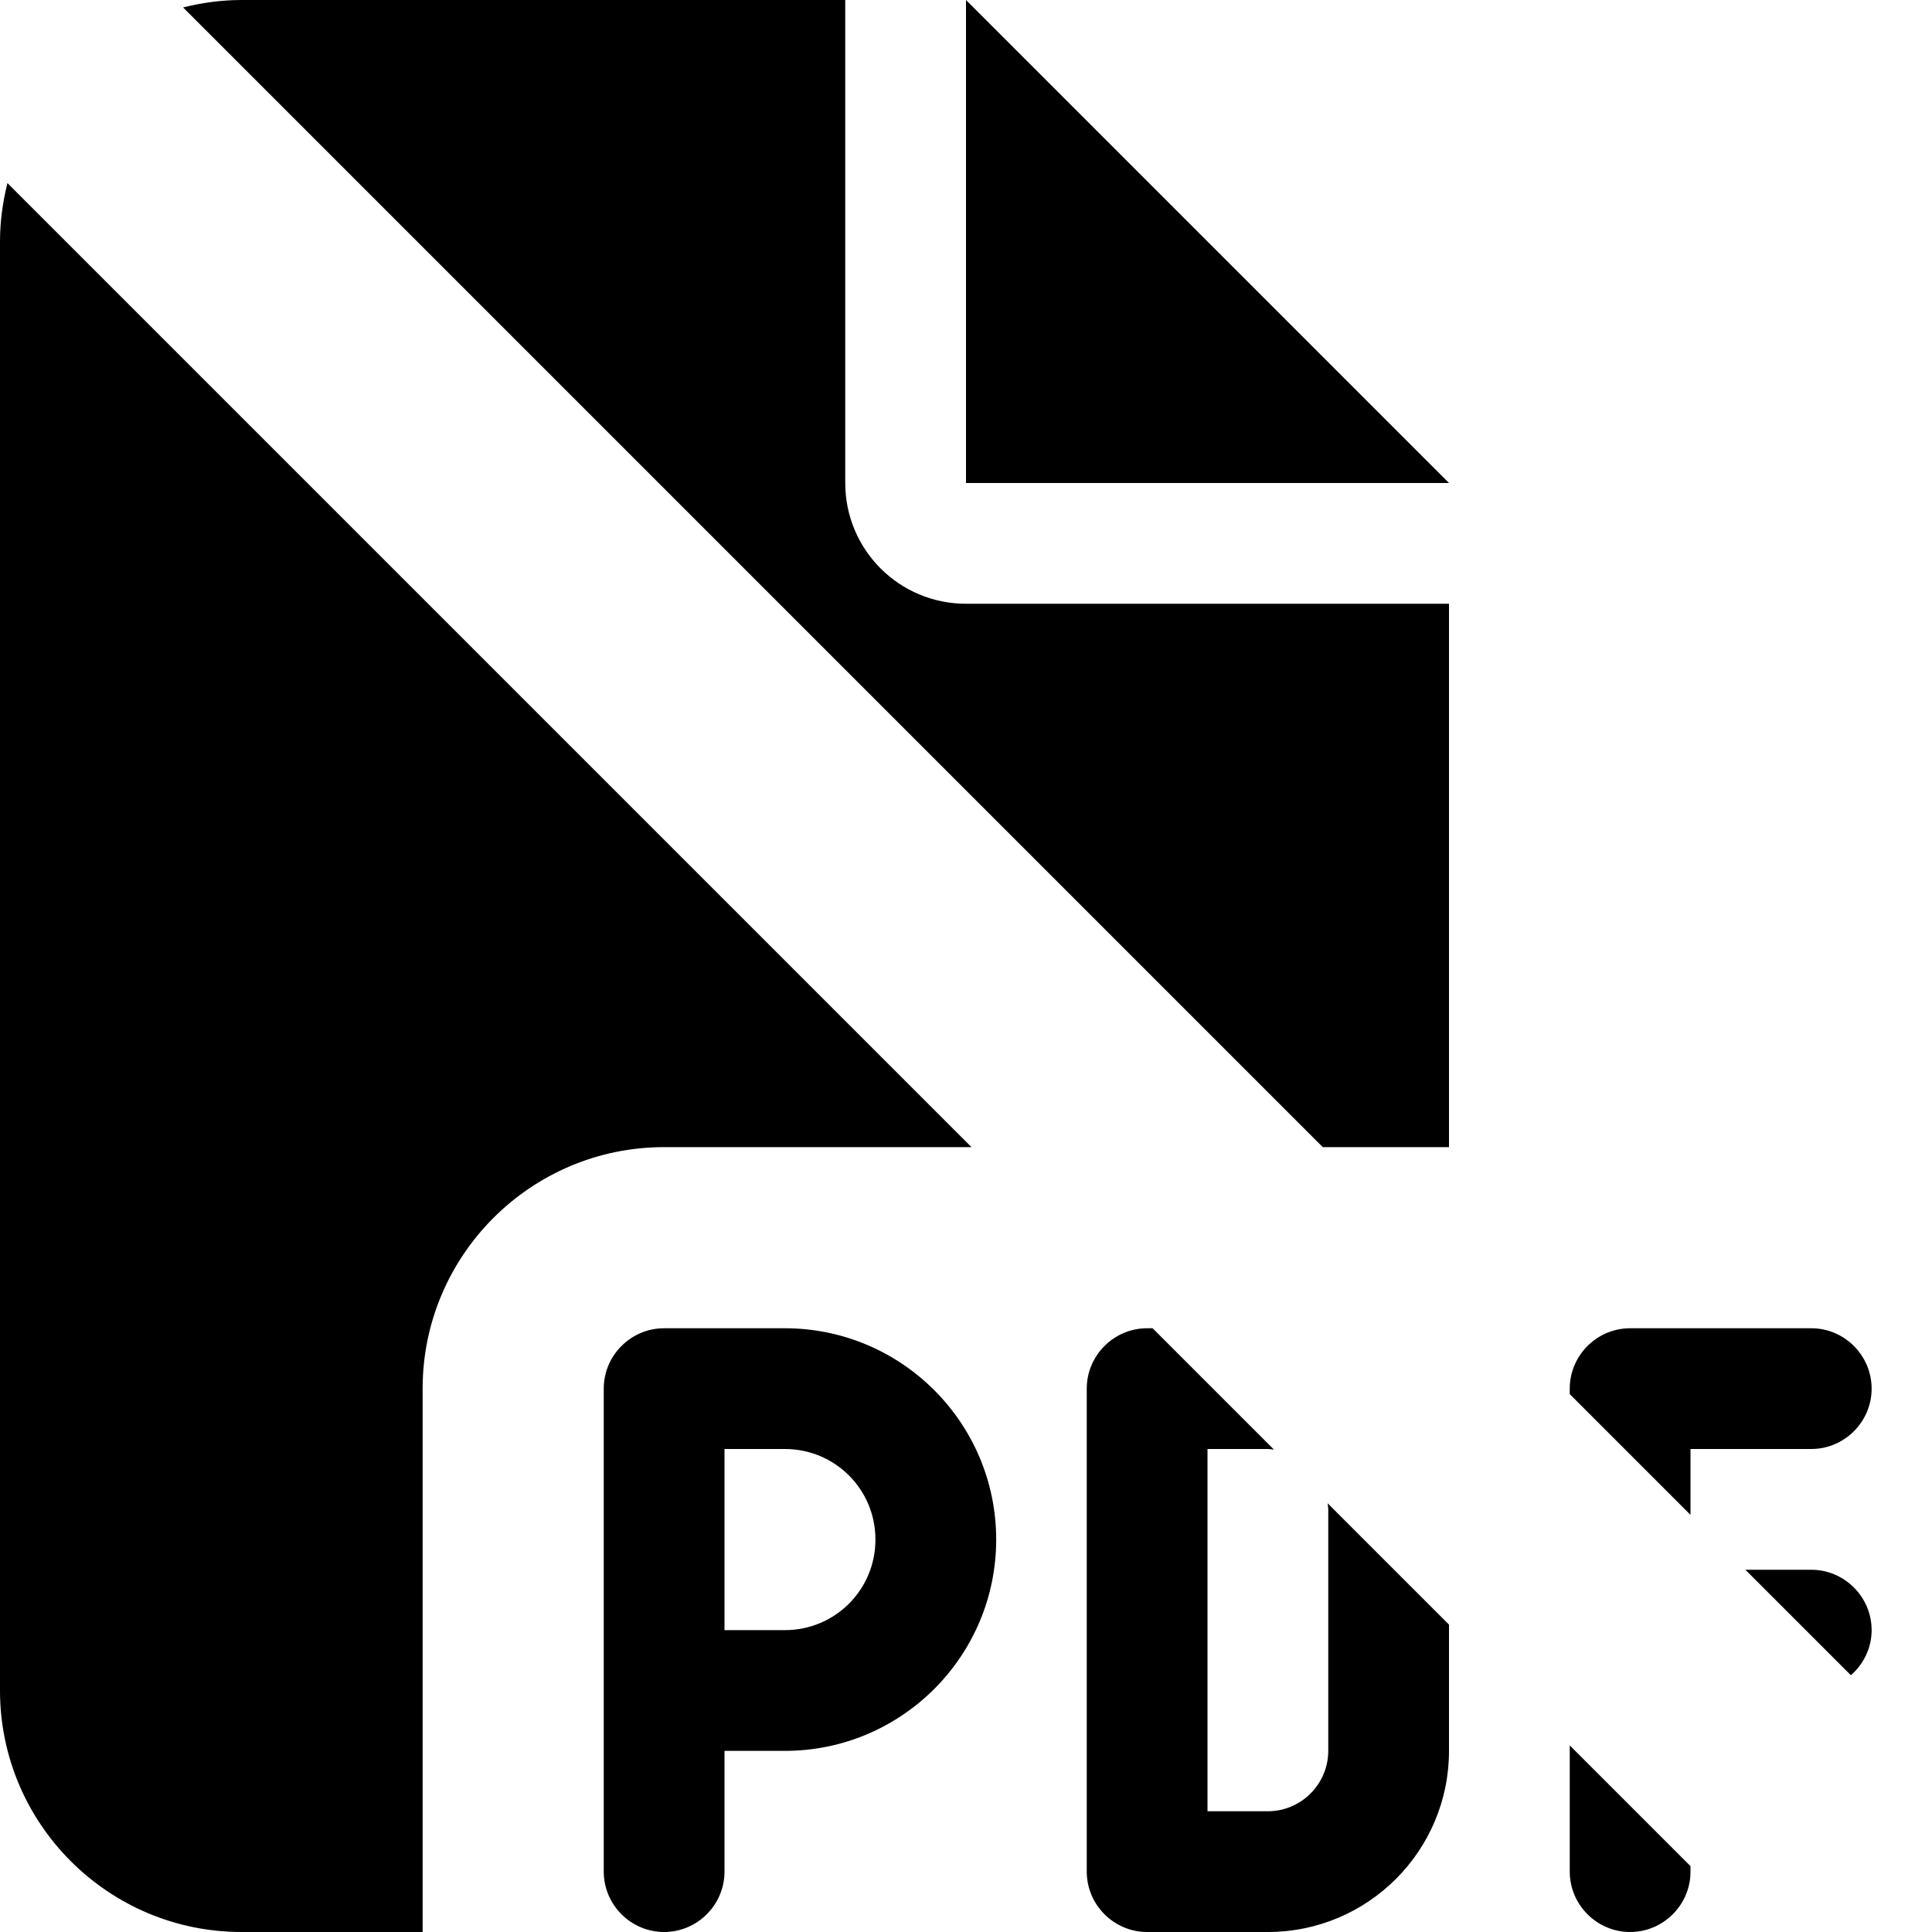 <?xml version="1.0" encoding="UTF-8" standalone="no"?>
<svg
   viewBox="0 0 512 512"
   version="1.1"
   id="svg1"
   sodipodi:docname="file-no-pdf-solid-black.svg"
   inkscape:version="1.3.2 (1:1.3.2+202311252150+091e20ef0f)"
   xmlns:inkscape="http://www.inkscape.org/namespaces/inkscape"
   xmlns:sodipodi="http://sodipodi.sourceforge.net/DTD/sodipodi-0.dtd"
   xmlns="http://www.w3.org/2000/svg"
   xmlns:svg="http://www.w3.org/2000/svg">
  <defs
     id="defs1" />
  <sodipodi:namedview
     id="namedview1"
     pagecolor="#ffffff"
     bordercolor="#999999"
     borderopacity="1"
     inkscape:showpageshadow="2"
     inkscape:pageopacity="0"
     inkscape:pagecheckerboard="0"
     inkscape:deskcolor="#d1d1d1"
     inkscape:zoom="0.62305586"
     inkscape:cx="203.83405"
     inkscape:cy="109.94199"
     inkscape:window-width="1920"
     inkscape:window-height="1043"
     inkscape:window-x="0"
     inkscape:window-y="0"
     inkscape:window-maximized="1"
     inkscape:current-layer="svg1" />
  <!--!Font Awesome Free 6.6.0 by @fontawesome - https://fontawesome.com License - https://fontawesome.com/license/free Copyright 2024 Fonticons, Inc.-->
  <path
     id="path1"
     d="M 64,0 C 58.652,0 53.485,0.732 48.518,1.973 L 350.545,304 H 384 V 160 H 256 c -17.7,0 -32,-14.3 -32,-32 V 0 Z M 256,0 V 128 H 384 Z M 1.973,48.518 C 0.732,53.485 0,58.652 0,64 v 384 c 0,35.3 28.7,64 64,64 h 48 V 368 c 0,-35.3 28.7,-64 64,-64 h 81.455 z M 176,352 c -8.8,0 -16,7.2 -16,16 v 80 48 c 0,8.8 7.2,16 16,16 8.8,0 16,-7.2 16,-16 v -32 h 16 c 30.9,0 56,-25.1 56,-56 0,-30.9 -25.1,-56 -56,-56 z m 128,0 c -8.8,0 -16,7.2 -16,16 v 128 c 0,8.8 7.2,16 16,16 h 32 c 26.5,0 48,-21.5 48,-48 V 430.545 L 351.836,398.381 C 351.892,398.921 352,399.446 352,400 v 64 c 0,8.8 -7.2,16 -16,16 h -16 v -96 h 16 c 0.554,0 1.079,0.108 1.619,0.164 L 305.455,352 Z m 128,0 c -8.8,0 -16,7.2 -16,16 v 1.455 l 32,32 V 384 h 32 c 8.8,0 16,-7.2 16,-16 0,-8.8 -7.2,-16 -16,-16 z m -240,32 h 16 c 13.3,0 24,10.7 24,24 0,13.3 -10.7,24 -24,24 h -16 z m 270.545,32 27.959,27.959 C 493.843,441.021 496,436.77 496,432 c 0,-8.8 -7.2,-16 -16,-16 z M 416,462.545 V 496 c 0,8.8 7.2,16 16,16 8.8,0 16,-7.2 16,-16 v -1.455 z"
     sodipodi:nodetypes="sccccsscscccccssscssccsscssscssssssssssccsssccsccssscccsssscsssccccssccssscc" />
</svg>

